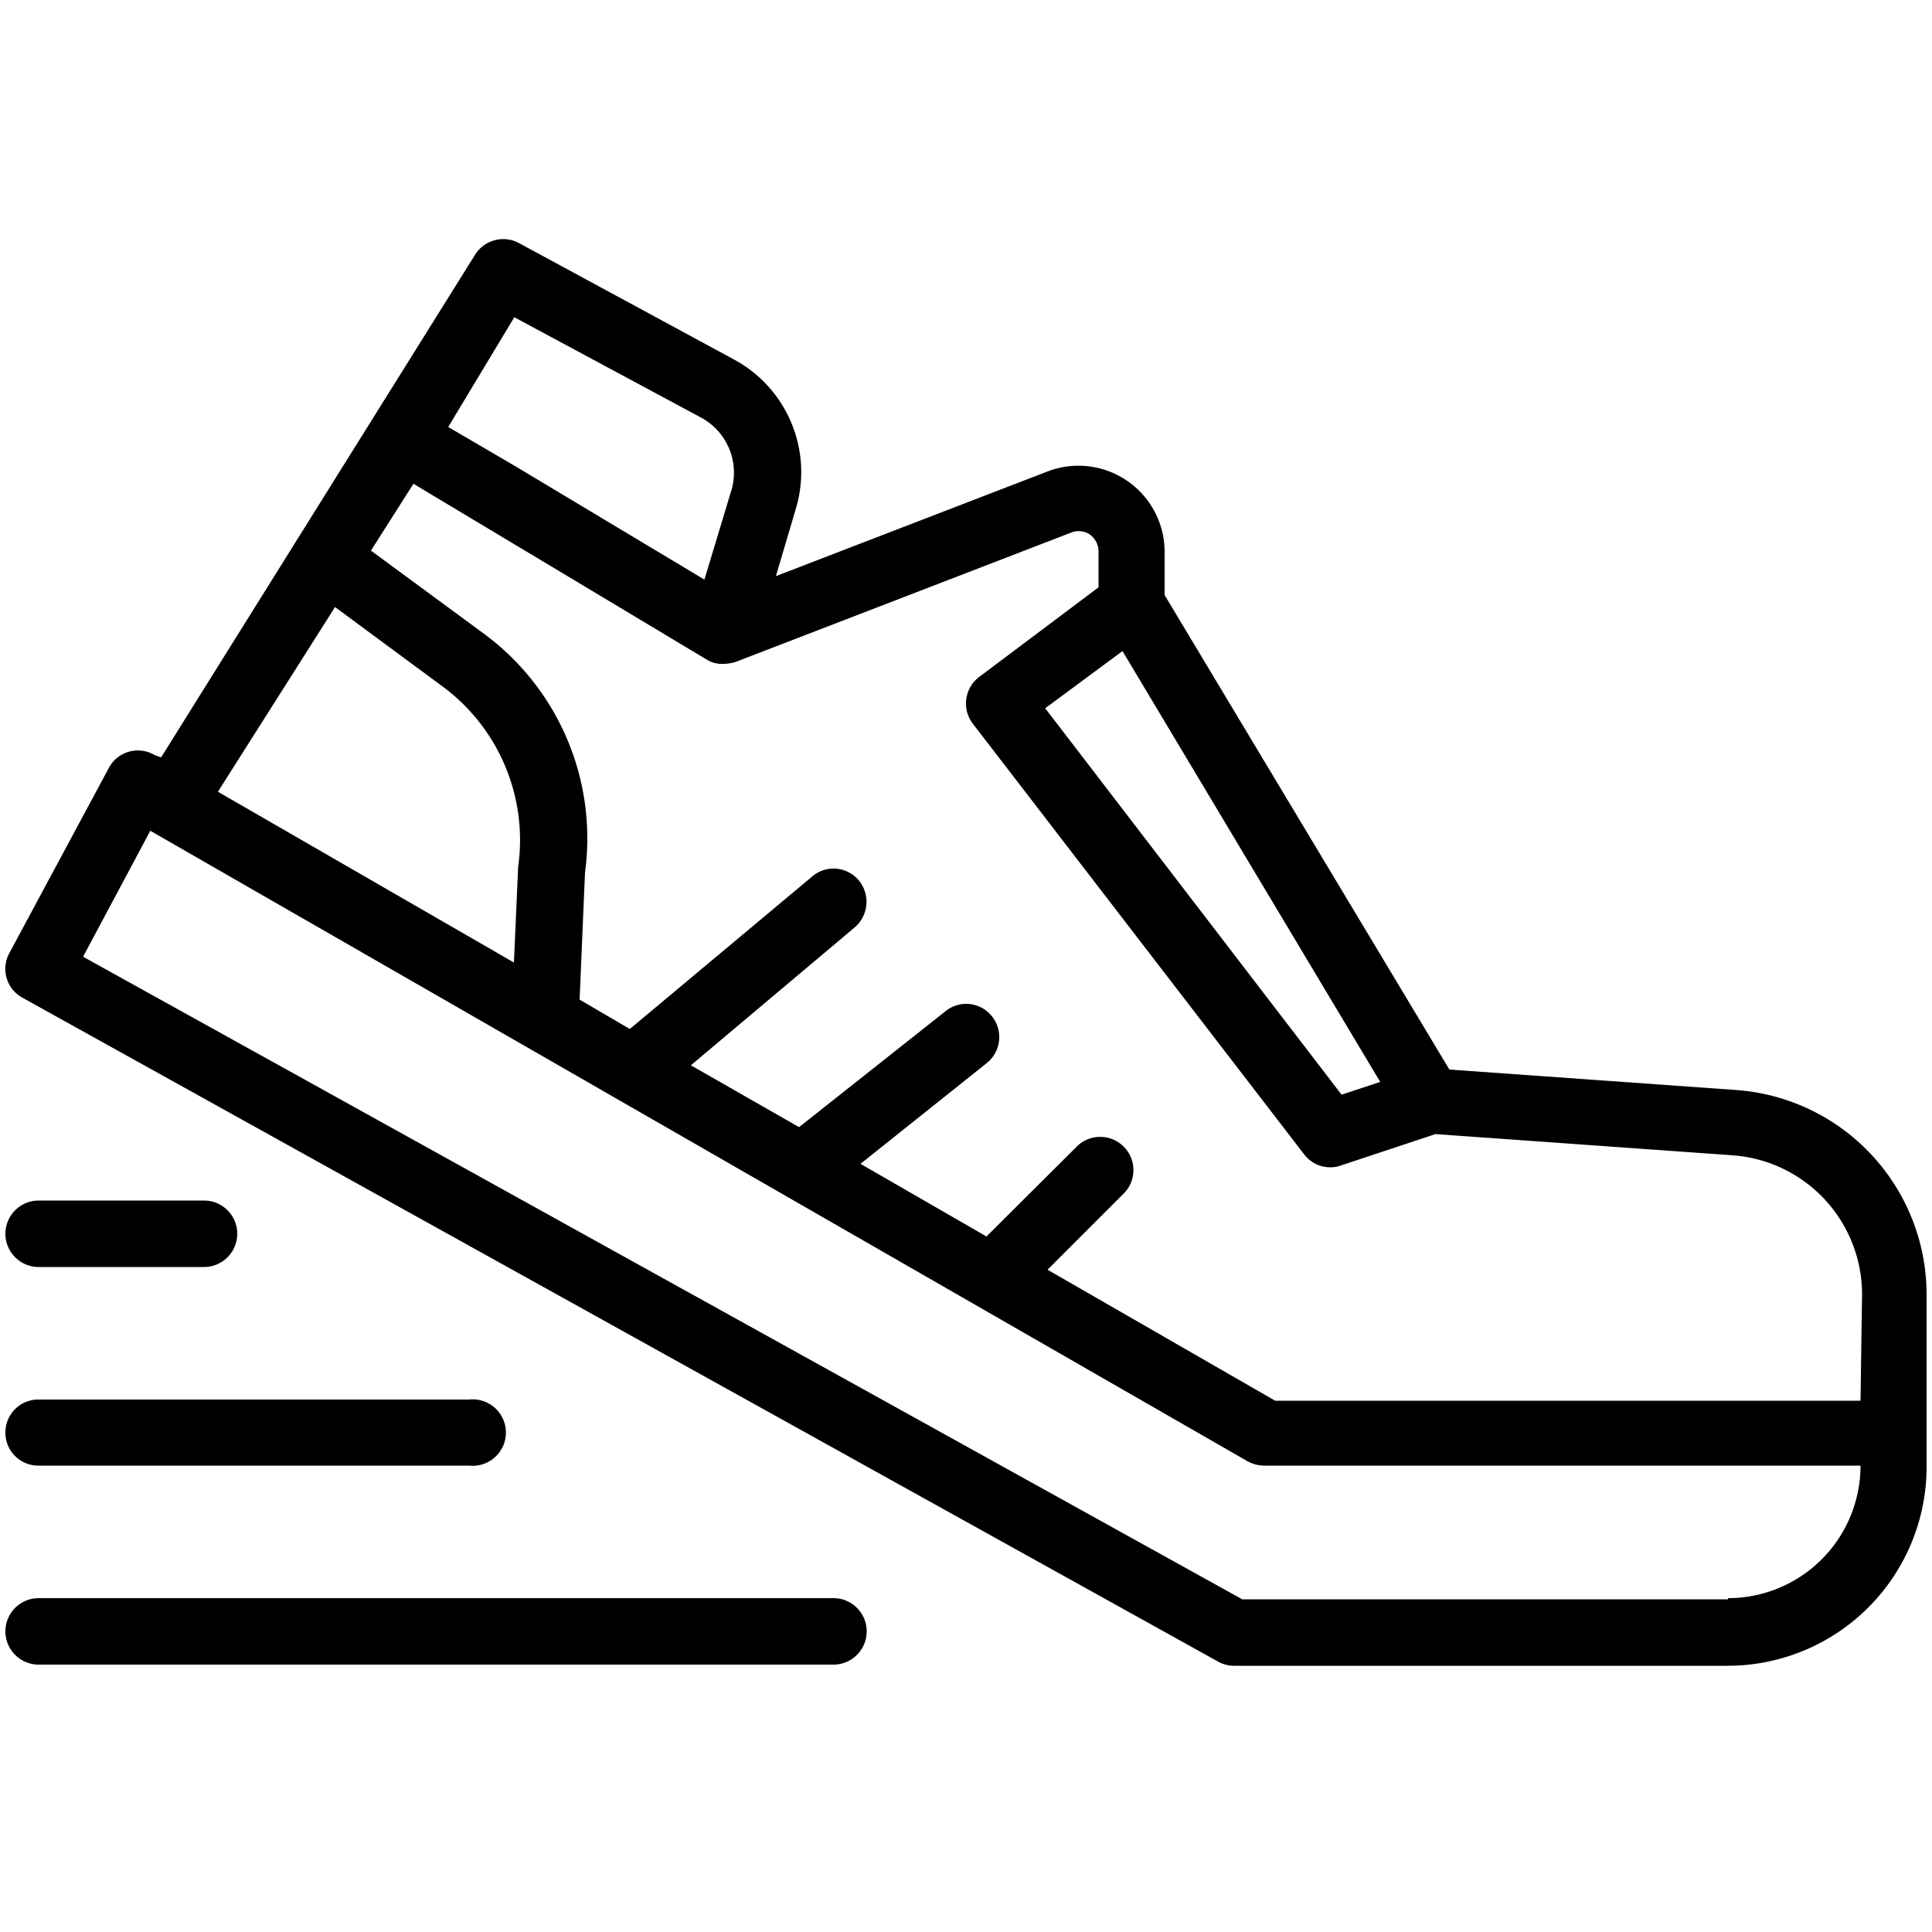<svg xmlns="http://www.w3.org/2000/svg" viewBox="0 0 50 50"><title>Prancheta 13</title><g id="_13" data-name="13"><path d="M44.94,28.21l-7.43-.53L32.6,19.5l-2.46-4.1V14.27a2.23,2.23,0,0,0-3-2.08l-7.06,2.72.53-1.79a3.31,3.31,0,0,0-1.64-3.83l-5.54-3a.86.86,0,0,0-1.14.31l-8.12,13L4,19.54a.85.85,0,0,0-1.17.31l0,0L.24,24.67a.85.85,0,0,0,.34,1.15L31.52,43a.84.84,0,0,0,.41.11H44.72a5.15,5.15,0,0,0,5.14-5.15V33.5A5.31,5.31,0,0,0,44.94,28.21ZM35.72,28l-1,.33-7.67-10,2-1.48ZM13.31,8.21l4.82,2.59a1.62,1.62,0,0,1,.81,1.85L18.23,15l-4.92-2.95-1.71-1ZM8.24,16.39l.43-.68L11.5,17.8a4.94,4.94,0,0,1,1.91,4.63l-.11,2.48L5.64,20.49Zm36.48,25H32.15l-30-16.63,1.74-3.26L32.29,37.82a.92.92,0,0,0,.43.11H48.15A3.43,3.43,0,0,1,44.72,41.36Zm3.43-5.14H33l-5.89-3.39,2-2a.86.86,0,0,0-1.22-1.21L25.53,32l-3.26-1.88,3.27-2.61a.86.86,0,0,0,.13-1.21.85.85,0,0,0-1.2-.13l-3.79,3-2.8-1.6L22.12,24a.87.87,0,0,0,.11-1.21A.85.85,0,0,0,21,22.7L16.3,26.63,15,25.87l.14-3.29a6.58,6.58,0,0,0-2.59-6.16L9.6,14.25l1.1-1.73,7.59,4.55a.76.76,0,0,0,.33.11h.11a1.06,1.06,0,0,0,.31-.05l8.69-3.35a.52.52,0,0,1,.47.05.54.54,0,0,1,.23.43v.94l-3.09,2.32a.86.86,0,0,0-.17,1.2h0l8.57,11.14a.85.85,0,0,0,1,.29l2.41-.8,7.7.55a3.61,3.61,0,0,1,3.34,3.58Z"/><path d="M5.28,31.07H1a.86.86,0,0,0,0,1.72H5.28a.86.86,0,1,0,0-1.72Z"/><path d="M.14,37.07a.85.85,0,0,0,.85.86H12.14a.86.86,0,1,0,0-1.71H1A.85.85,0,0,0,.14,37.07Z"/><path d="M21.57,41.36H1a.86.86,0,0,0,0,1.72H21.57a.86.86,0,0,0,0-1.72Z"/></g></svg>